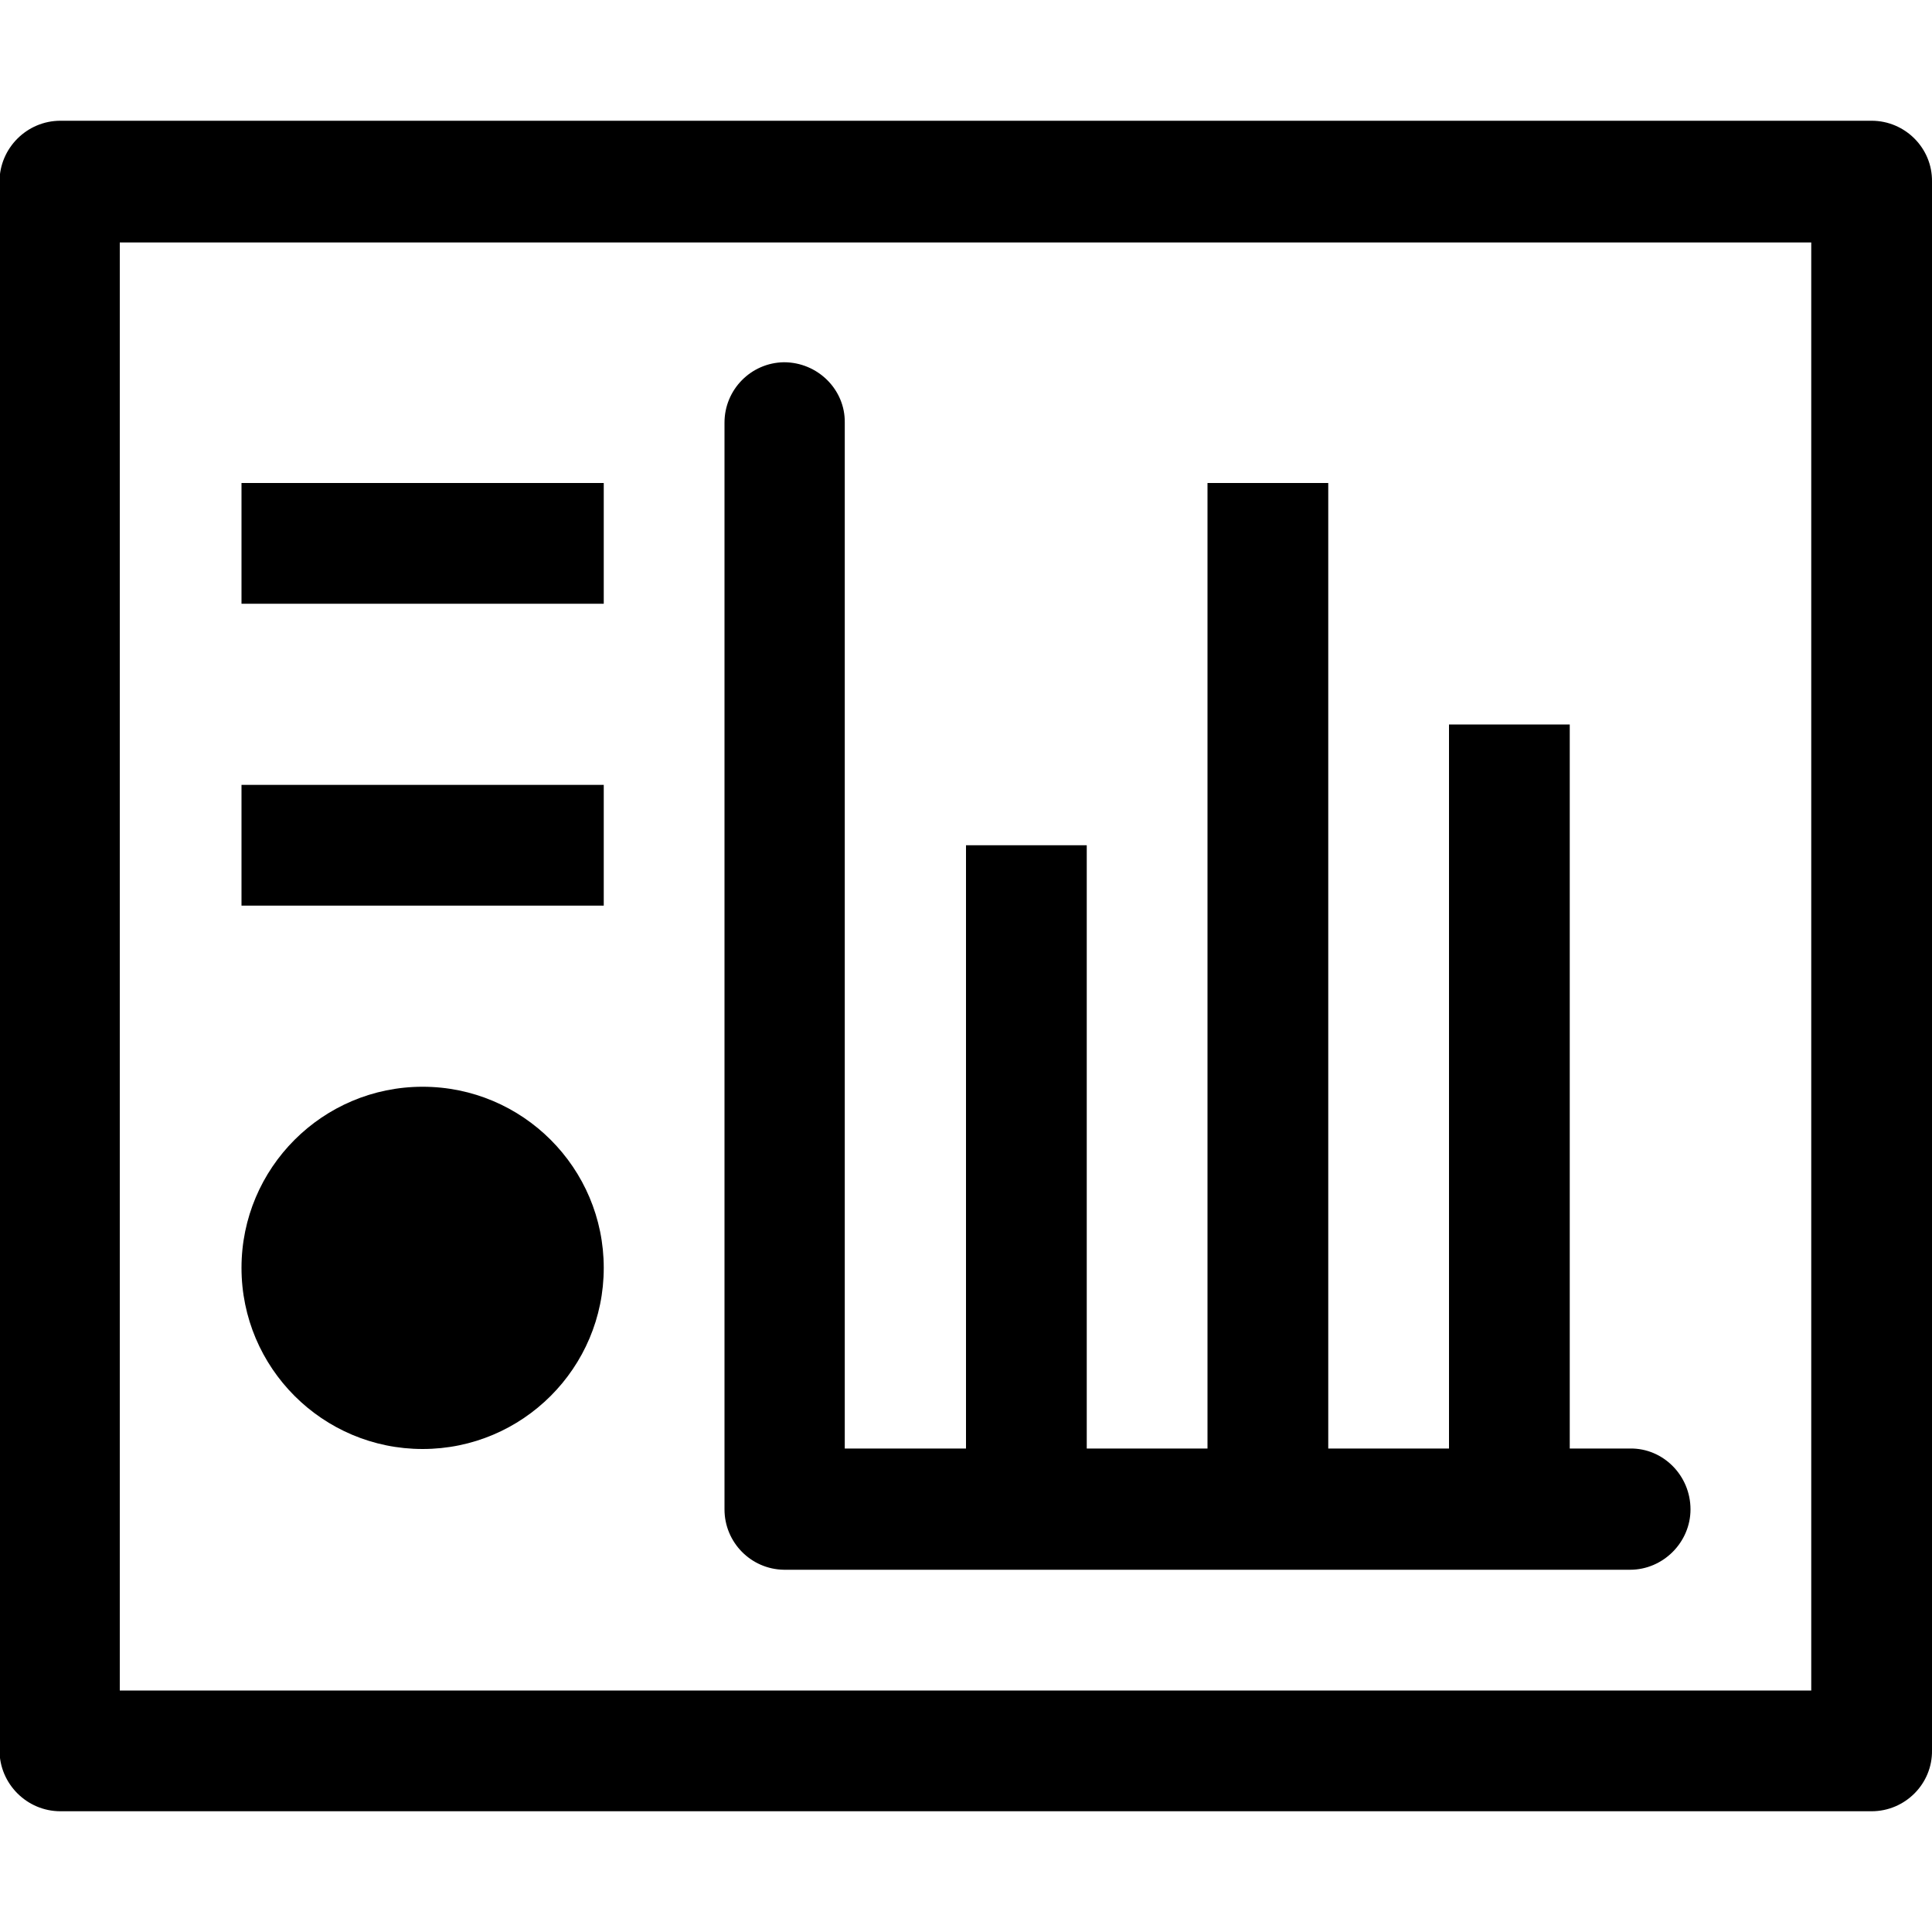 <?xml version="1.0" encoding="UTF-8"?>
<svg xmlns="http://www.w3.org/2000/svg" xmlns:xlink="http://www.w3.org/1999/xlink" width="16" height="16" viewBox="0 0 16 16" version="1.1">
<g id="surface1">
<path style=" stroke:none;fill-rule:nonzero;fill:rgb(0%,0%,0%);fill-opacity:1;" d="M 0.5 1 C 0.223 1 -0.004 1.227 -0.004 1.504 L -0.004 14.496 C -0.004 14.773 0.223 15 0.5 15 L 15.5 15 C 15.777 15 16.004 14.773 16 14.496 L 16 1.504 C 16.004 1.227 15.777 1 15.5 1 Z M 0.992 2.008 L 15 2.008 L 15 14 L 0.992 14 Z M 0.992 2.008 "/>
<path style=" stroke:none;fill-rule:nonzero;fill:rgb(0%,0%,0%);fill-opacity:1;" d="M 8 7 L 9 7 L 9 12 L 8 12 Z M 8 7 "/>
<path style=" stroke:none;fill-rule:nonzero;fill:rgb(0%,0%,0%);fill-opacity:1;" d="M 10 4 L 11 4 L 11 12 L 10 12 Z M 10 4 "/>
<path style=" stroke:none;fill-rule:nonzero;fill:rgb(0%,0%,0%);fill-opacity:1;" d="M 12 6 L 13 6 L 13 12 L 12 12 Z M 12 6 "/>
<path style=" stroke:none;fill-rule:nonzero;fill:rgb(0%,0%,0%);fill-opacity:1;" d="M 6.492 3 C 6.219 3.004 6 3.227 6 3.5 L 6 12.5 C 6 12.773 6.219 12.996 6.492 13 L 13.5 13 C 13.773 13 14 12.773 14 12.5 C 14 12.219 13.773 11.992 13.5 11.996 L 6.996 11.996 L 6.996 3.5 C 7 3.227 6.773 3 6.492 3 Z M 6.492 3 "/>
<path style=" stroke:none;fill-rule:evenodd;fill:rgb(0%,0%,0%);fill-opacity:1;" d="M 5 10.5 C 5 11.328 4.328 12 3.5 12 C 2.672 12 2 11.328 2 10.5 C 2 9.672 2.672 9 3.5 9 C 4.328 9 5 9.672 5 10.5 Z M 5 10.5 "/>
<path style=" stroke:none;fill-rule:nonzero;fill:rgb(0%,0%,0%);fill-opacity:1;" d="M 2 4 L 2 5 L 5 5 L 5 4 Z M 2 4 "/>
<path style=" stroke:none;fill-rule:nonzero;fill:rgb(0%,0%,0%);fill-opacity:1;" d="M 2 6.5 L 2 7.5 L 5 7.5 L 5 6.5 Z M 2 6.5 "/>
</g>
</svg>

